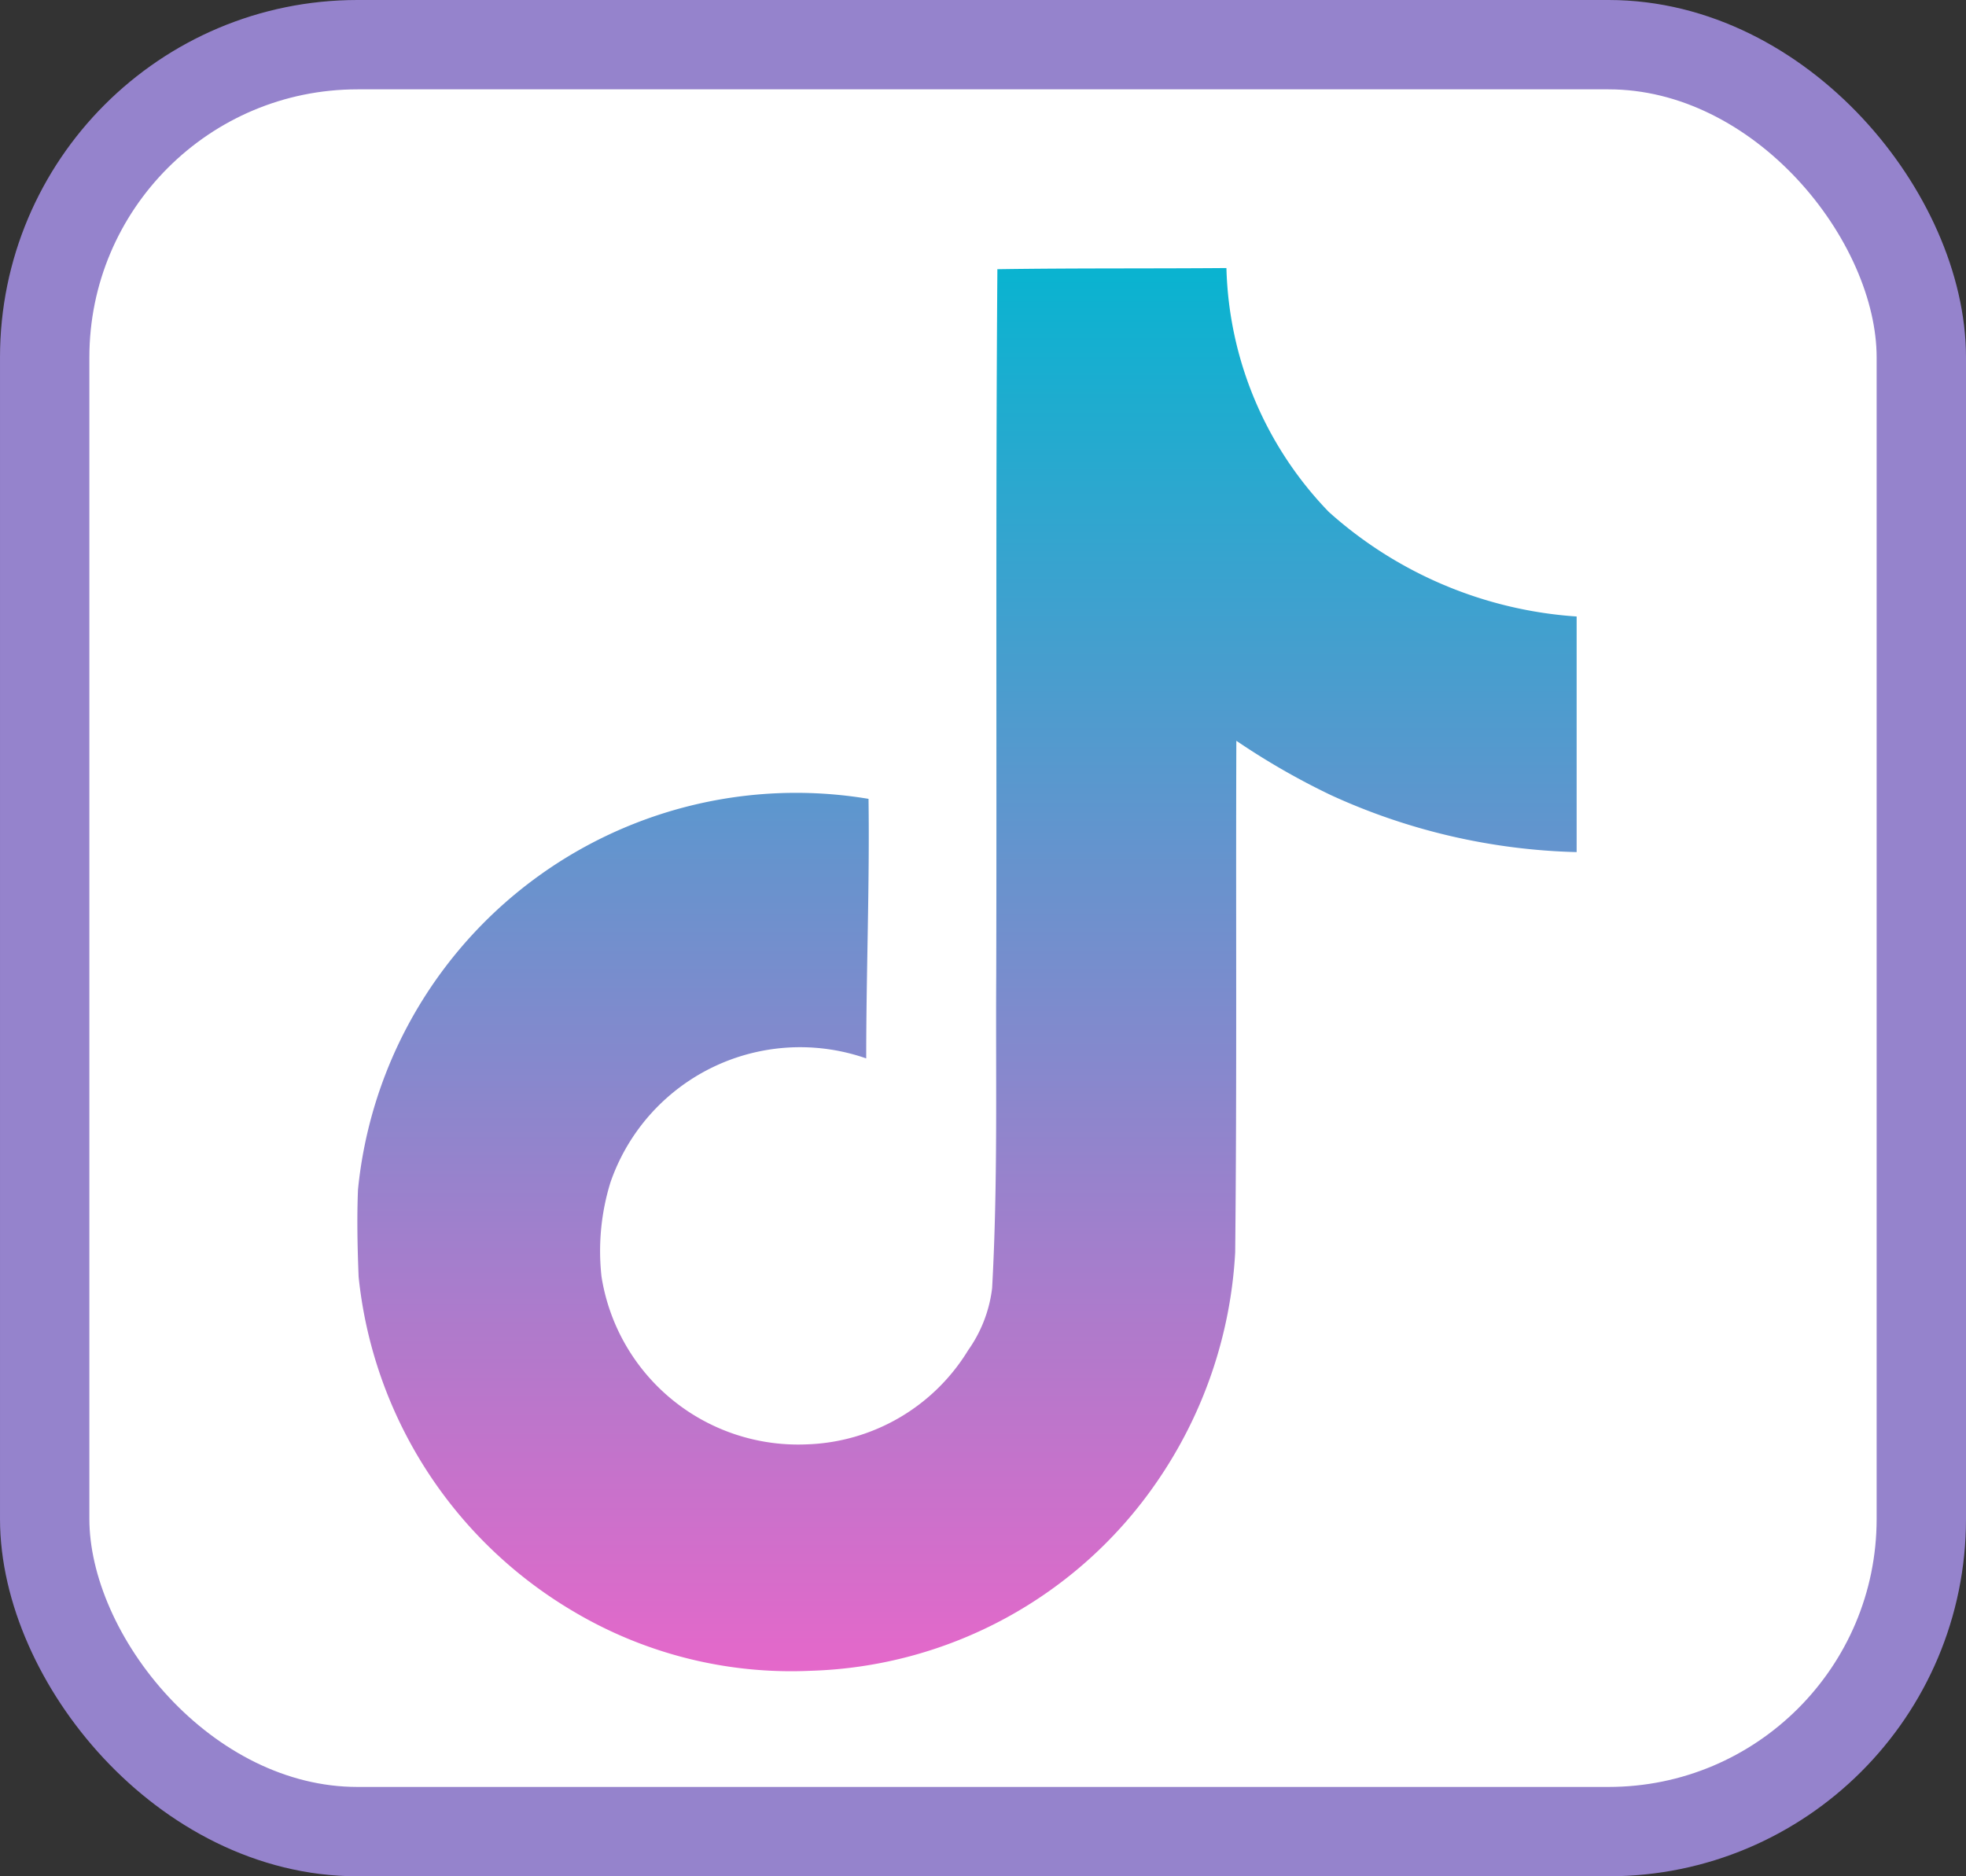 <svg id="tiktok" xmlns="http://www.w3.org/2000/svg" xmlns:xlink="http://www.w3.org/1999/xlink" width="22" height="21" viewBox="0 0 22 21">
  <rect x="0" y="0" width="22" height="21" fill="#333333" stroke="none"/>
  <defs>
    <linearGradient id="linear-gradient" x1="0.5" x2="0.5" y2="1" gradientUnits="objectBoundingBox">
      <stop offset="0" stop-color="#0ab3d0"/>
      <stop offset="1" stop-color="#e468ca"/>
    </linearGradient>
  </defs>
  <g id="Rectangle_6815" data-name="Rectangle 6815" fill="rgba(10,179,208,0)" stroke="#9583cc" stroke-width="1">
    <rect width="22" height="21" rx="4" stroke="none"/>
    <rect x="0.5" y="0.5" width="21" height="20" rx="3.5" fill="white"/>
  </g>
  <path id="Icon_simple-tiktok" data-name="Icon simple-tiktok" d="M9.534.013C10.392,0,11.242.007,12.093,0a4.076,4.076,0,0,0,1.145,2.729A4.615,4.615,0,0,0,16.012,3.9V6.537A7,7,0,0,1,13.264,5.9a8.085,8.085,0,0,1-1.06-.609c-.007,1.911.007,3.821-.013,5.726a5,5,0,0,1-.883,2.578A4.875,4.875,0,0,1,7.44,15.7a4.771,4.771,0,0,1-2.67-.674,4.934,4.934,0,0,1-2.388-3.736c-.013-.327-.02-.654-.007-.975A4.926,4.926,0,0,1,8.088,5.941c.013.968-.026,1.937-.026,2.905A2.245,2.245,0,0,0,5.2,10.234,2.6,2.6,0,0,0,5.1,11.288a2.227,2.227,0,0,0,2.29,1.878,2.2,2.2,0,0,0,1.813-1.054,1.51,1.51,0,0,0,.268-.694c.065-1.171.039-2.336.046-3.507.007-2.637-.007-5.268.013-7.9Z" transform="translate(1.631 3)" fill="url(#linear-gradient)"/>
</svg>
